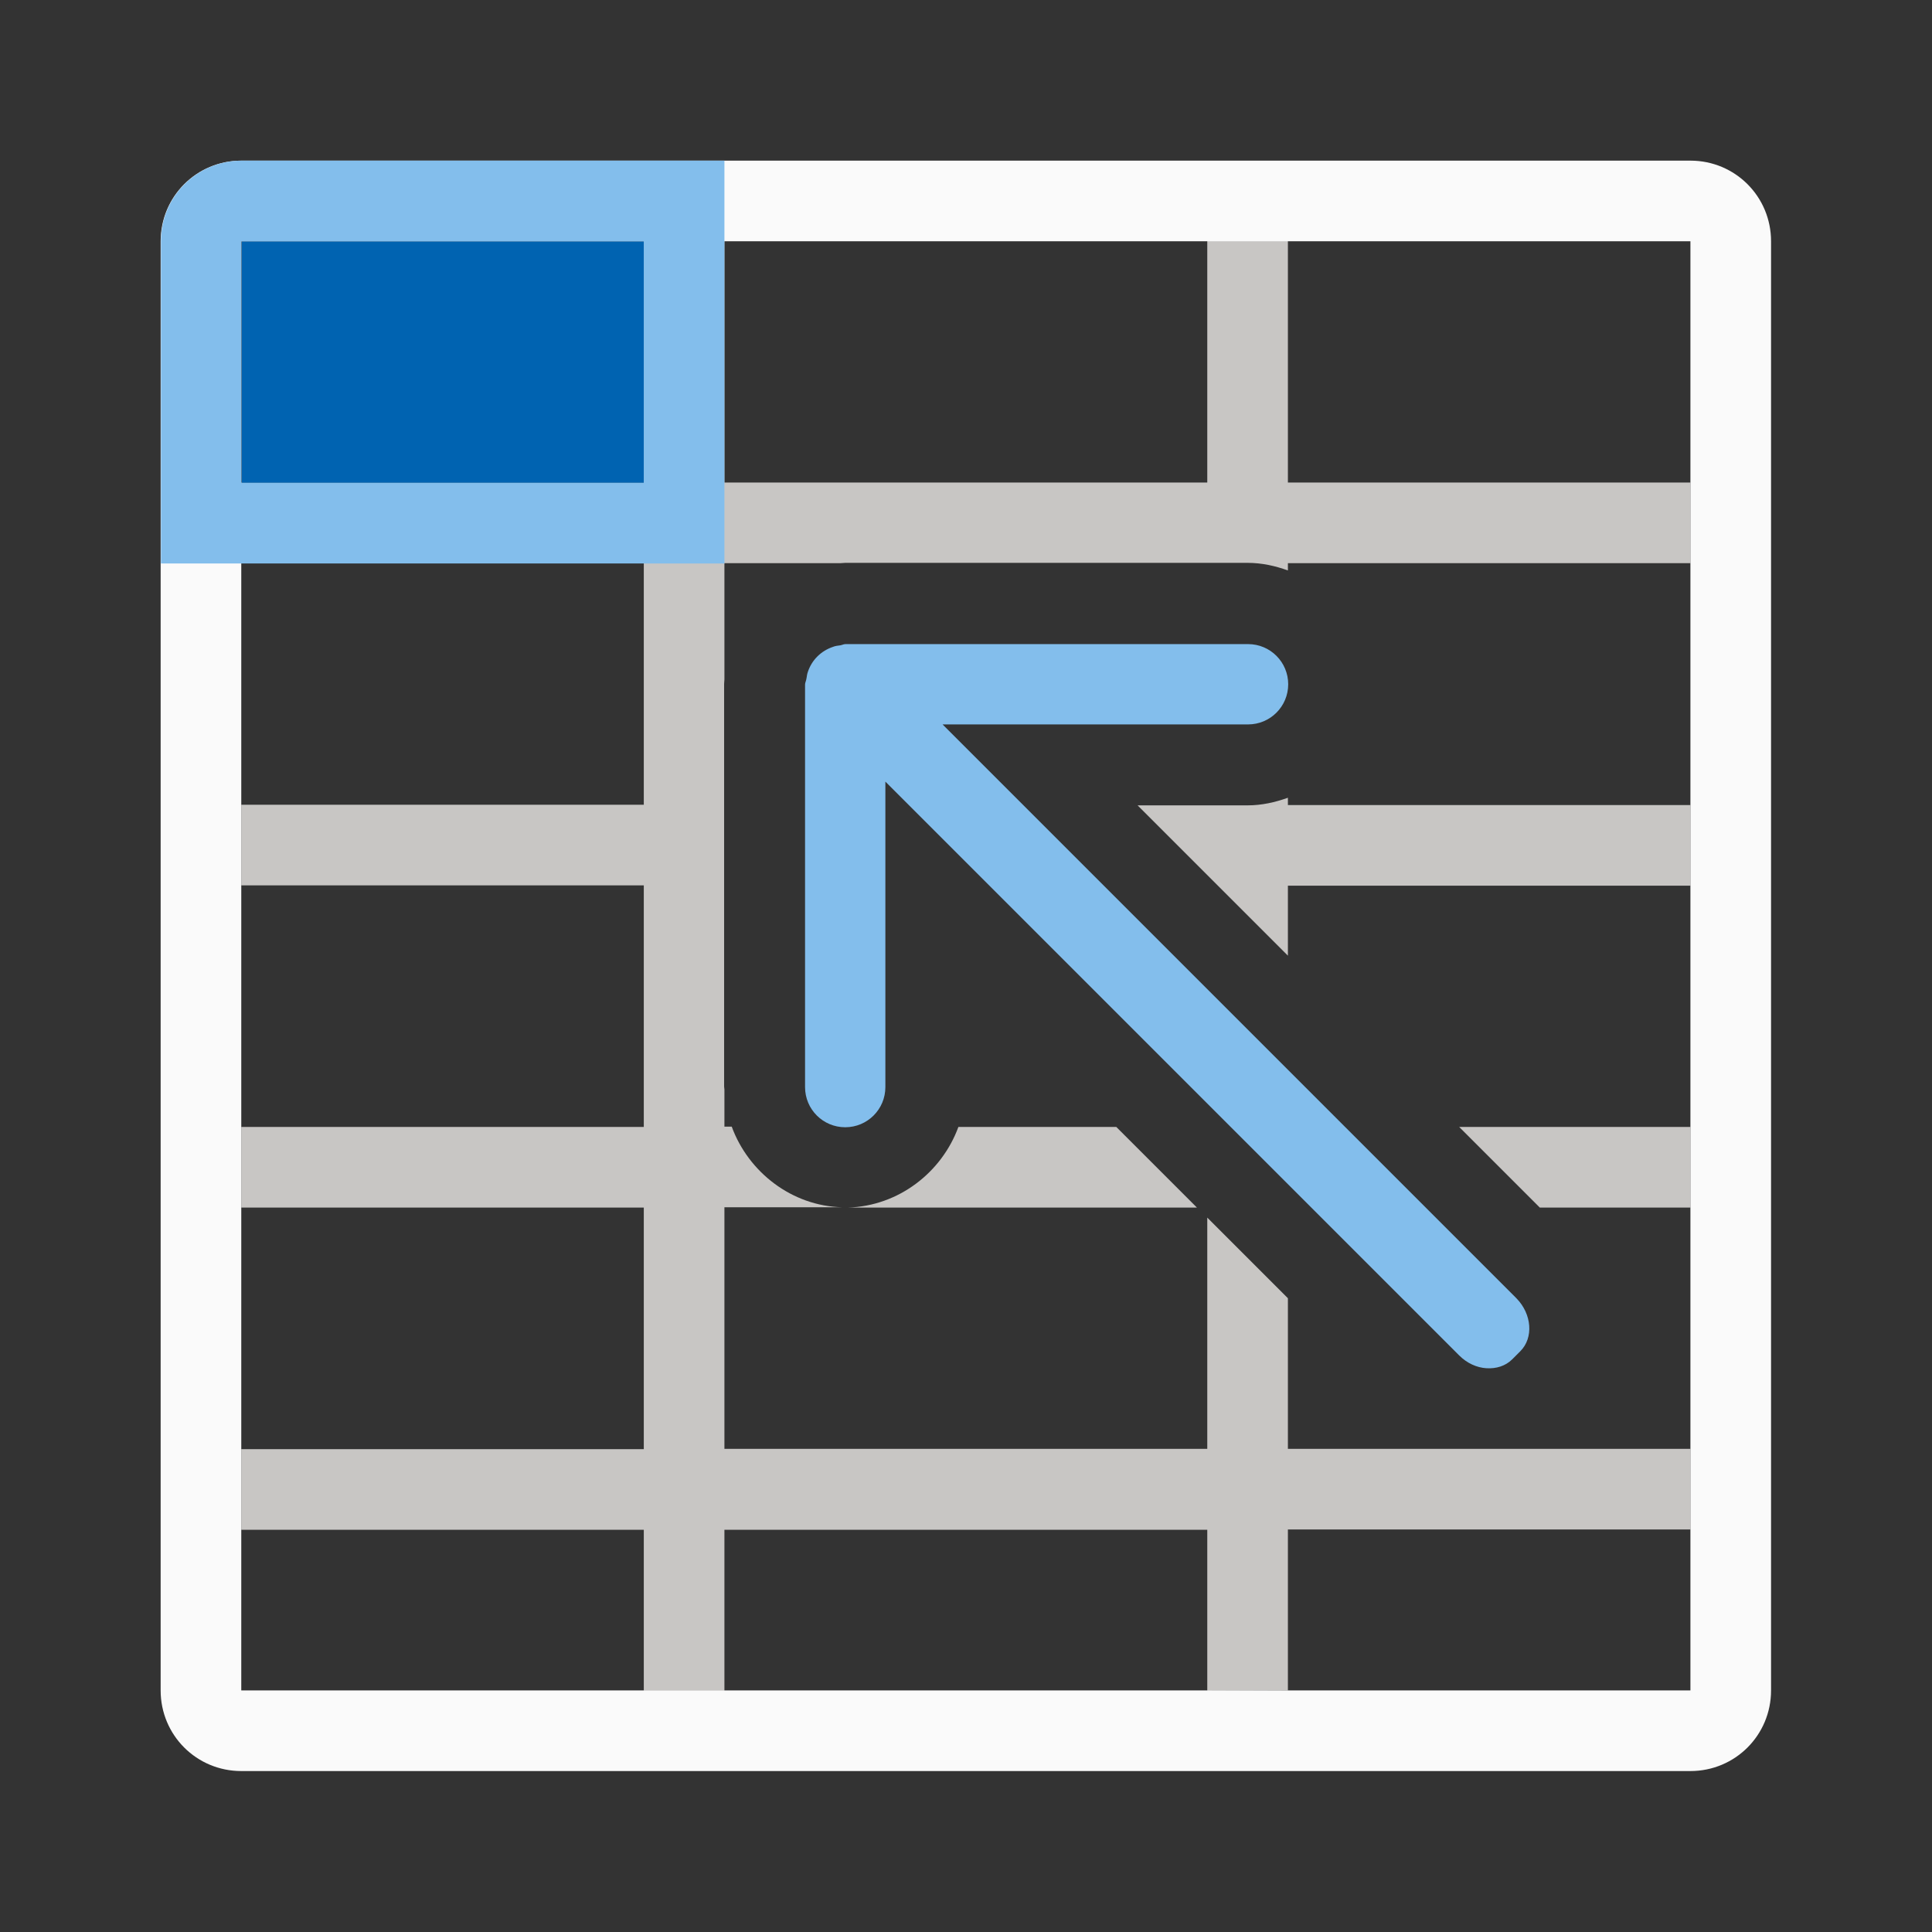 <svg height="24" viewBox="0 0 6.35 6.35" width="24" xmlns="http://www.w3.org/2000/svg"><rect x="0" y="0" width="6.35" height="6.35" fill="#333333" stroke="none"/><g transform="matrix(-1 0 0 -1 6.35 297)"><path d="m2.117 291.444v.529h-1.323v.265h1.323v.495l.265.265v-.76h1.587v.794h-.387c.165.004.308.115.363.265h.024v.122c0.0.003.001.006.001.01v1.323c0 .008-.001.008-.001.015v.382h-.382c-.007 0-.007.001-.015.001h-1.323c-.046 0-.091-.01-.132-.025v.024h-1.323v.265h1.323v.794h.265v-.794h1.587v.794h.265v-.794h1.323v-.265h-1.323v-.794h1.323v-.265h-1.323v-.794h1.323v-.265h-1.323v-.794h1.323v-.265h-1.323v-.529h-.265v.529h-1.587v-.529zm-1.323 1.587v.265h.76l-.265-.265zm1.622 0 .265.265h.519c.055-.15.197-.26.363-.265zm-.299.828v.23h-1.323v.265h1.323v.024c.042-.015.086-.025.132-.025h.362z" fill="#c8c6c4" stroke-width=".265"/><path d="m4.233 295.413h1.323v.794h-1.323z" fill="#0063b1" stroke-width=".171"/><path d="m.794 291.179c-.147 0-.265.118-.265.265v4.763c0 .147.118.265.265.265h4.763c.147 0 .265-.118.265-.265v-4.763c0-.147-.118-.265-.265-.265zm0 .265h4.763v4.763c-1.587 0-3.175 0-4.763 0 0-1.587 0-3.175 0-4.763z" fill="#fafafa" stroke-width=".265"/><g fill="#83beec"><path d="m3.969 295.148v.265.794.265h1.587c.147 0 .265-.118.265-.265v-.794-.265h-.265zm.265.265h1.323v.794h-1.323z" stroke-width=".265"/><path d="m1.464 292.503c-.031-.002-.062.007-.084.029l-.027.027c-.044.044-.038.122.013.174l1.886 1.886h-1.004c-.073 0-.132.059-.132.132 0 .073.059.132.132.132h1.323c.006 0 .011-.003.017-.004.008-.001.017-.002.024-.005.039-.013.07-.043.083-.083.003-.008.003-.016.005-.024.001-.006.004-.011.004-.017v-1.323c0-.073-.059-.132-.132-.132-.073 0-.132.059-.132.132v1.004l-1.886-1.886c-.026-.026-.058-.04-.089-.042z"/></g></g></svg>